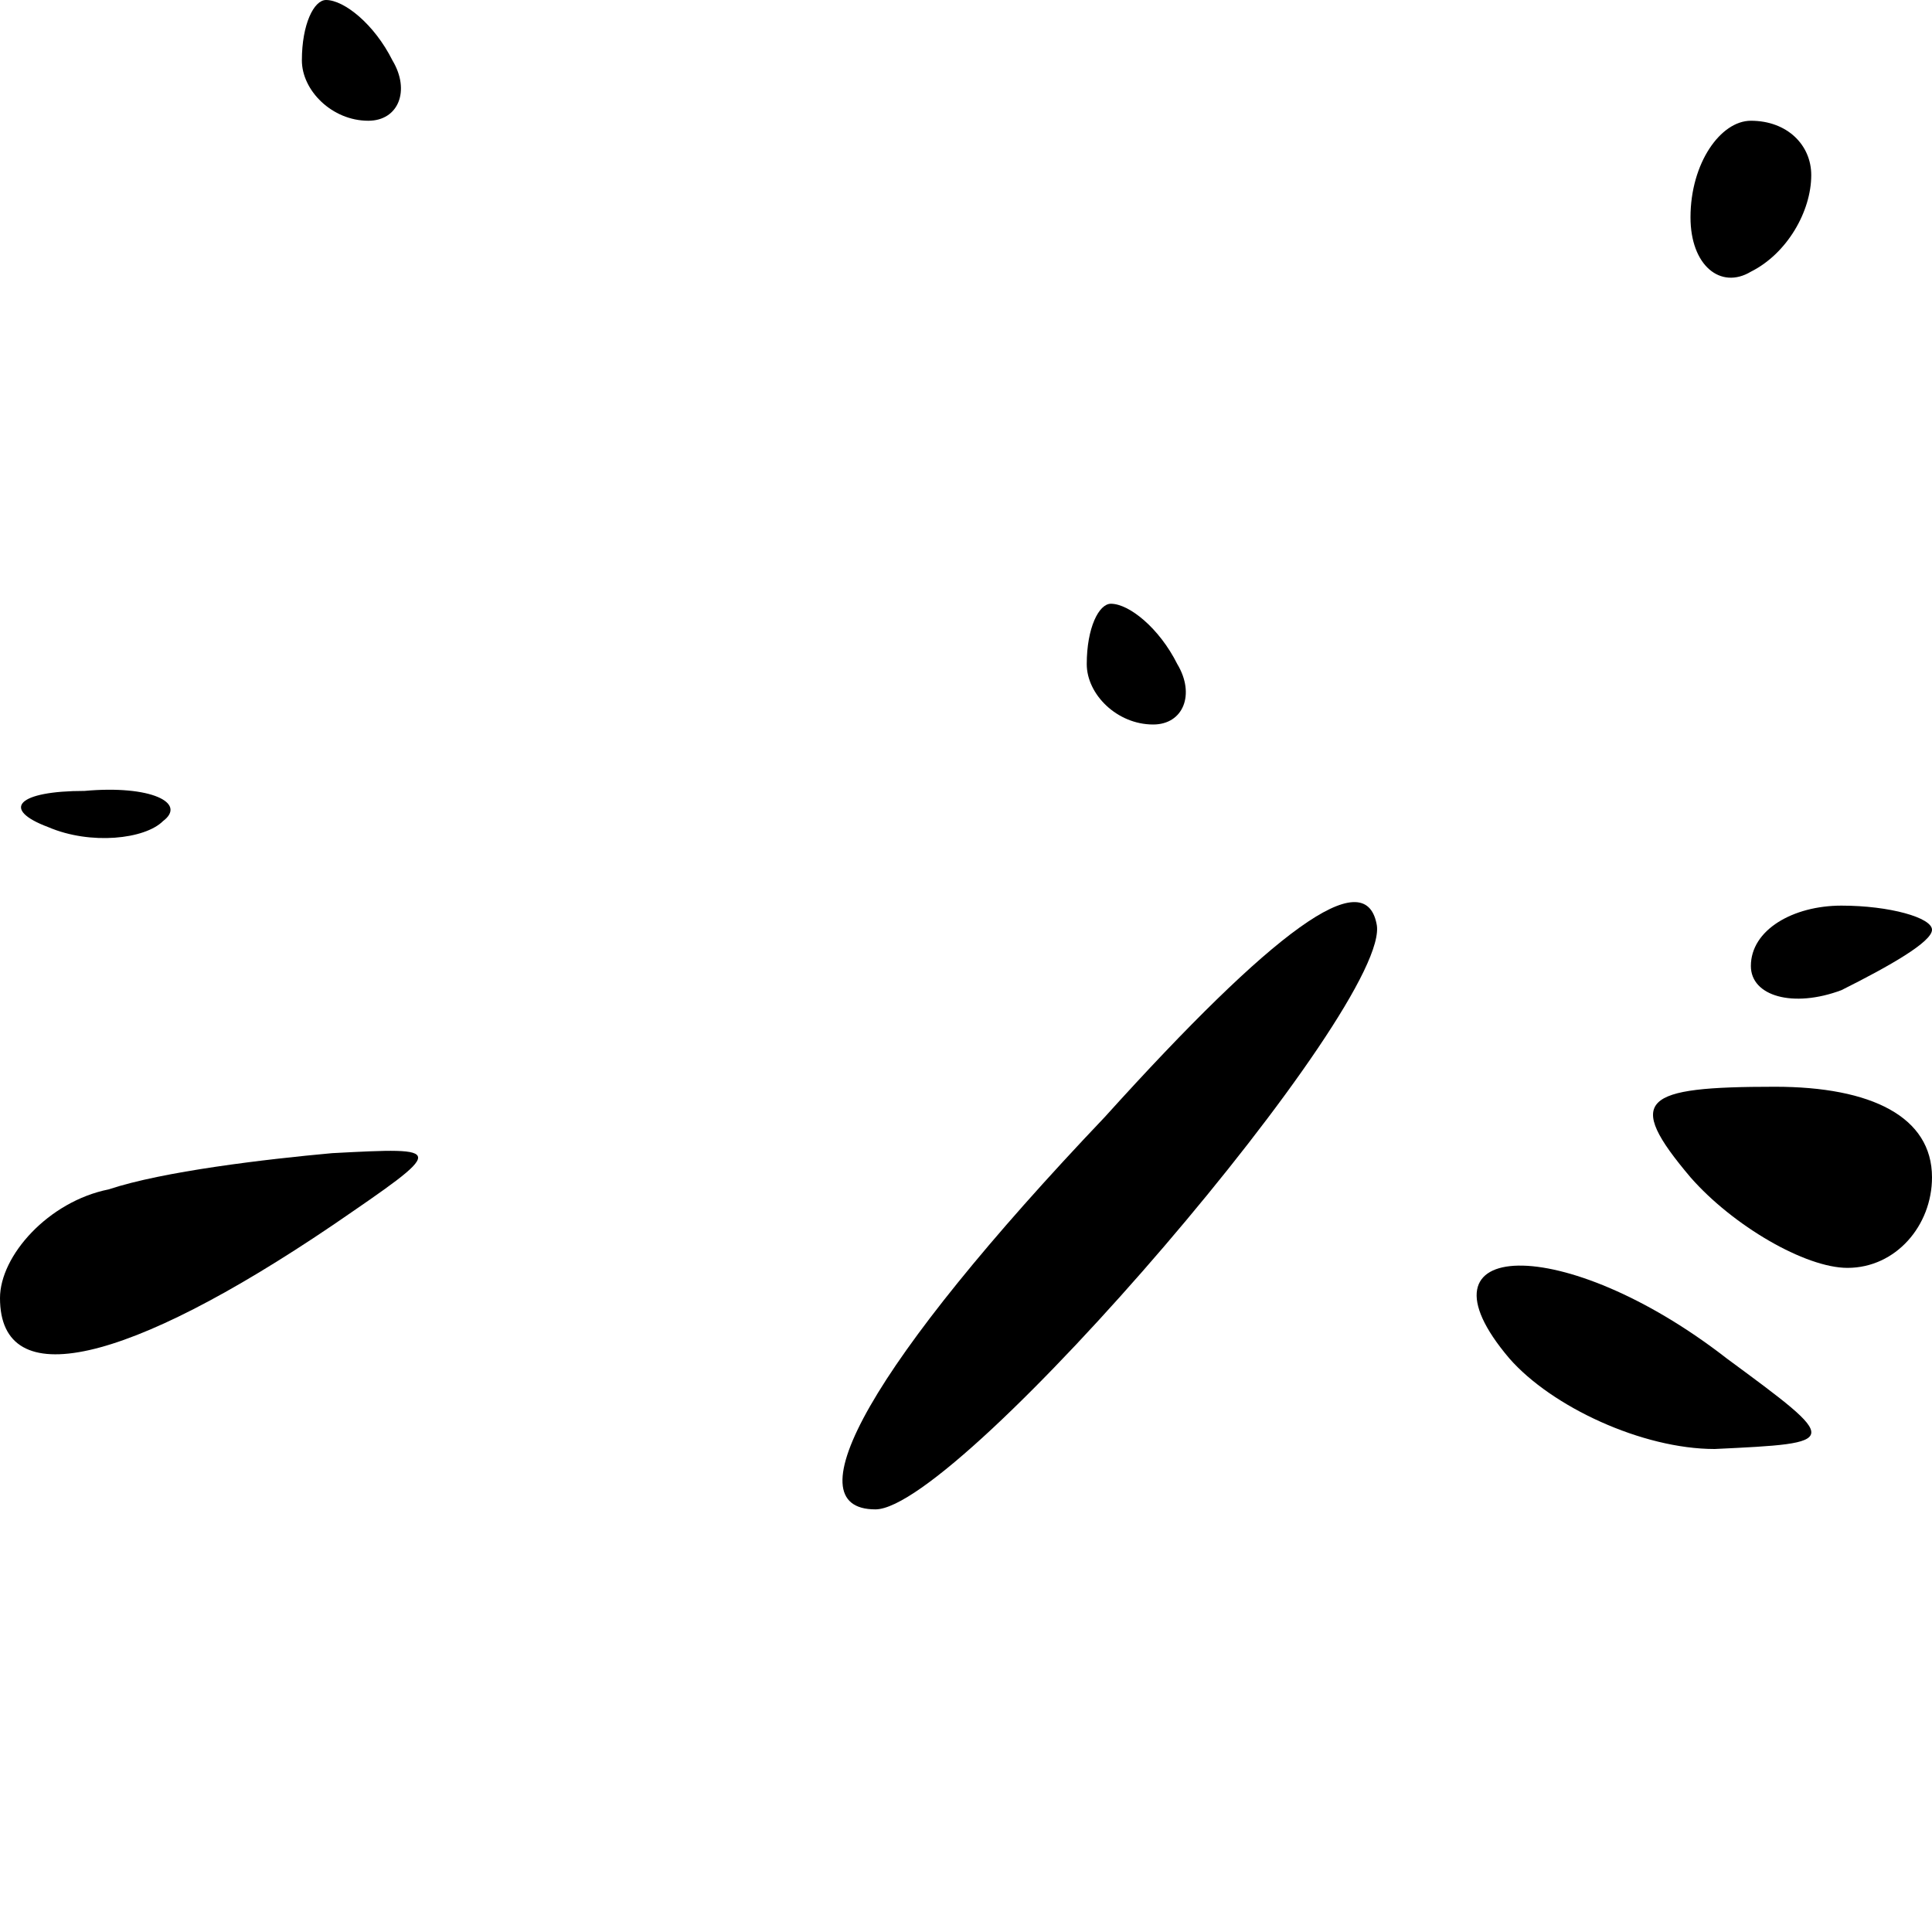 <?xml version="1.0" standalone="no"?>
<!DOCTYPE svg PUBLIC "-//W3C//DTD SVG 20010904//EN"
 "http://www.w3.org/TR/2001/REC-SVG-20010904/DTD/svg10.dtd">
<svg version="1.0" xmlns="http://www.w3.org/2000/svg"
 width="32pt" height="32pt" viewBox="0 0 32 32"
 preserveAspectRatio="xMidYMid meet">
<g transform="translate(0,32) scale(0.1,-0.1)"
fill="#000000" stroke="none">
<path fill="#000000" stroke="none" d="M50 310 c0 -5 5 -10 11 -10 5 0 7 5 4
10 -3 6 -8 10 -11 10 -2 0 -4 -4 -4 -10z"/>
<path fill="#000000" stroke="none" d="M280 284 c0 -8 5 -12 10 -9 6 3 10 10
10 16 0 5 -4 9 -10 9 -5 0 -10 -7 -10 -16z"/>
<path fill="#000000" stroke="none" d="M180 210 c0 -5 5 -10 11 -10 5 0 7 5 4
10 -3 6 -8 10 -11 10 -2 0 -4 -4 -4 -10z"/>
<path fill="#000000" stroke="none" d="M8 183 c7 -3 16 -2 19 1 4 3 -2 6 -13
5 -11 0 -14 -3 -6 -6z"/>
<path fill="#000000" stroke="none" d="M183 135 c-39 -41 -52 -65 -38 -65 14
0 86 84 83 97 -2 10 -17 -1 -45 -32z"/>
<path fill="#000000" stroke="none" d="M290 160 c0 -5 7 -7 15 -4 8 4 15 8 15
10 0 2 -7 4 -15 4 -8 0 -15 -4 -15 -10z"/>
<path fill="#000000" stroke="none" d="M280 125 c7 -8 19 -15 26 -15 8 0 14 7
14 15 0 10 -10 15 -26 15 -22 0 -25 -2 -14 -15z"/>
<path fill="#000000" stroke="none" d="M18 123 c-10 -2 -18 -11 -18 -18 0 -16
21 -11 55 12 19 13 19 13 0 12 -11 -1 -28 -3 -37 -6z"/>
<path fill="#000000" stroke="none" d="M250 95 c7 -8 22 -15 34 -15 21 1 21 1
2 15 -27 21 -53 20 -36 0z"/>
</g>
</svg>

